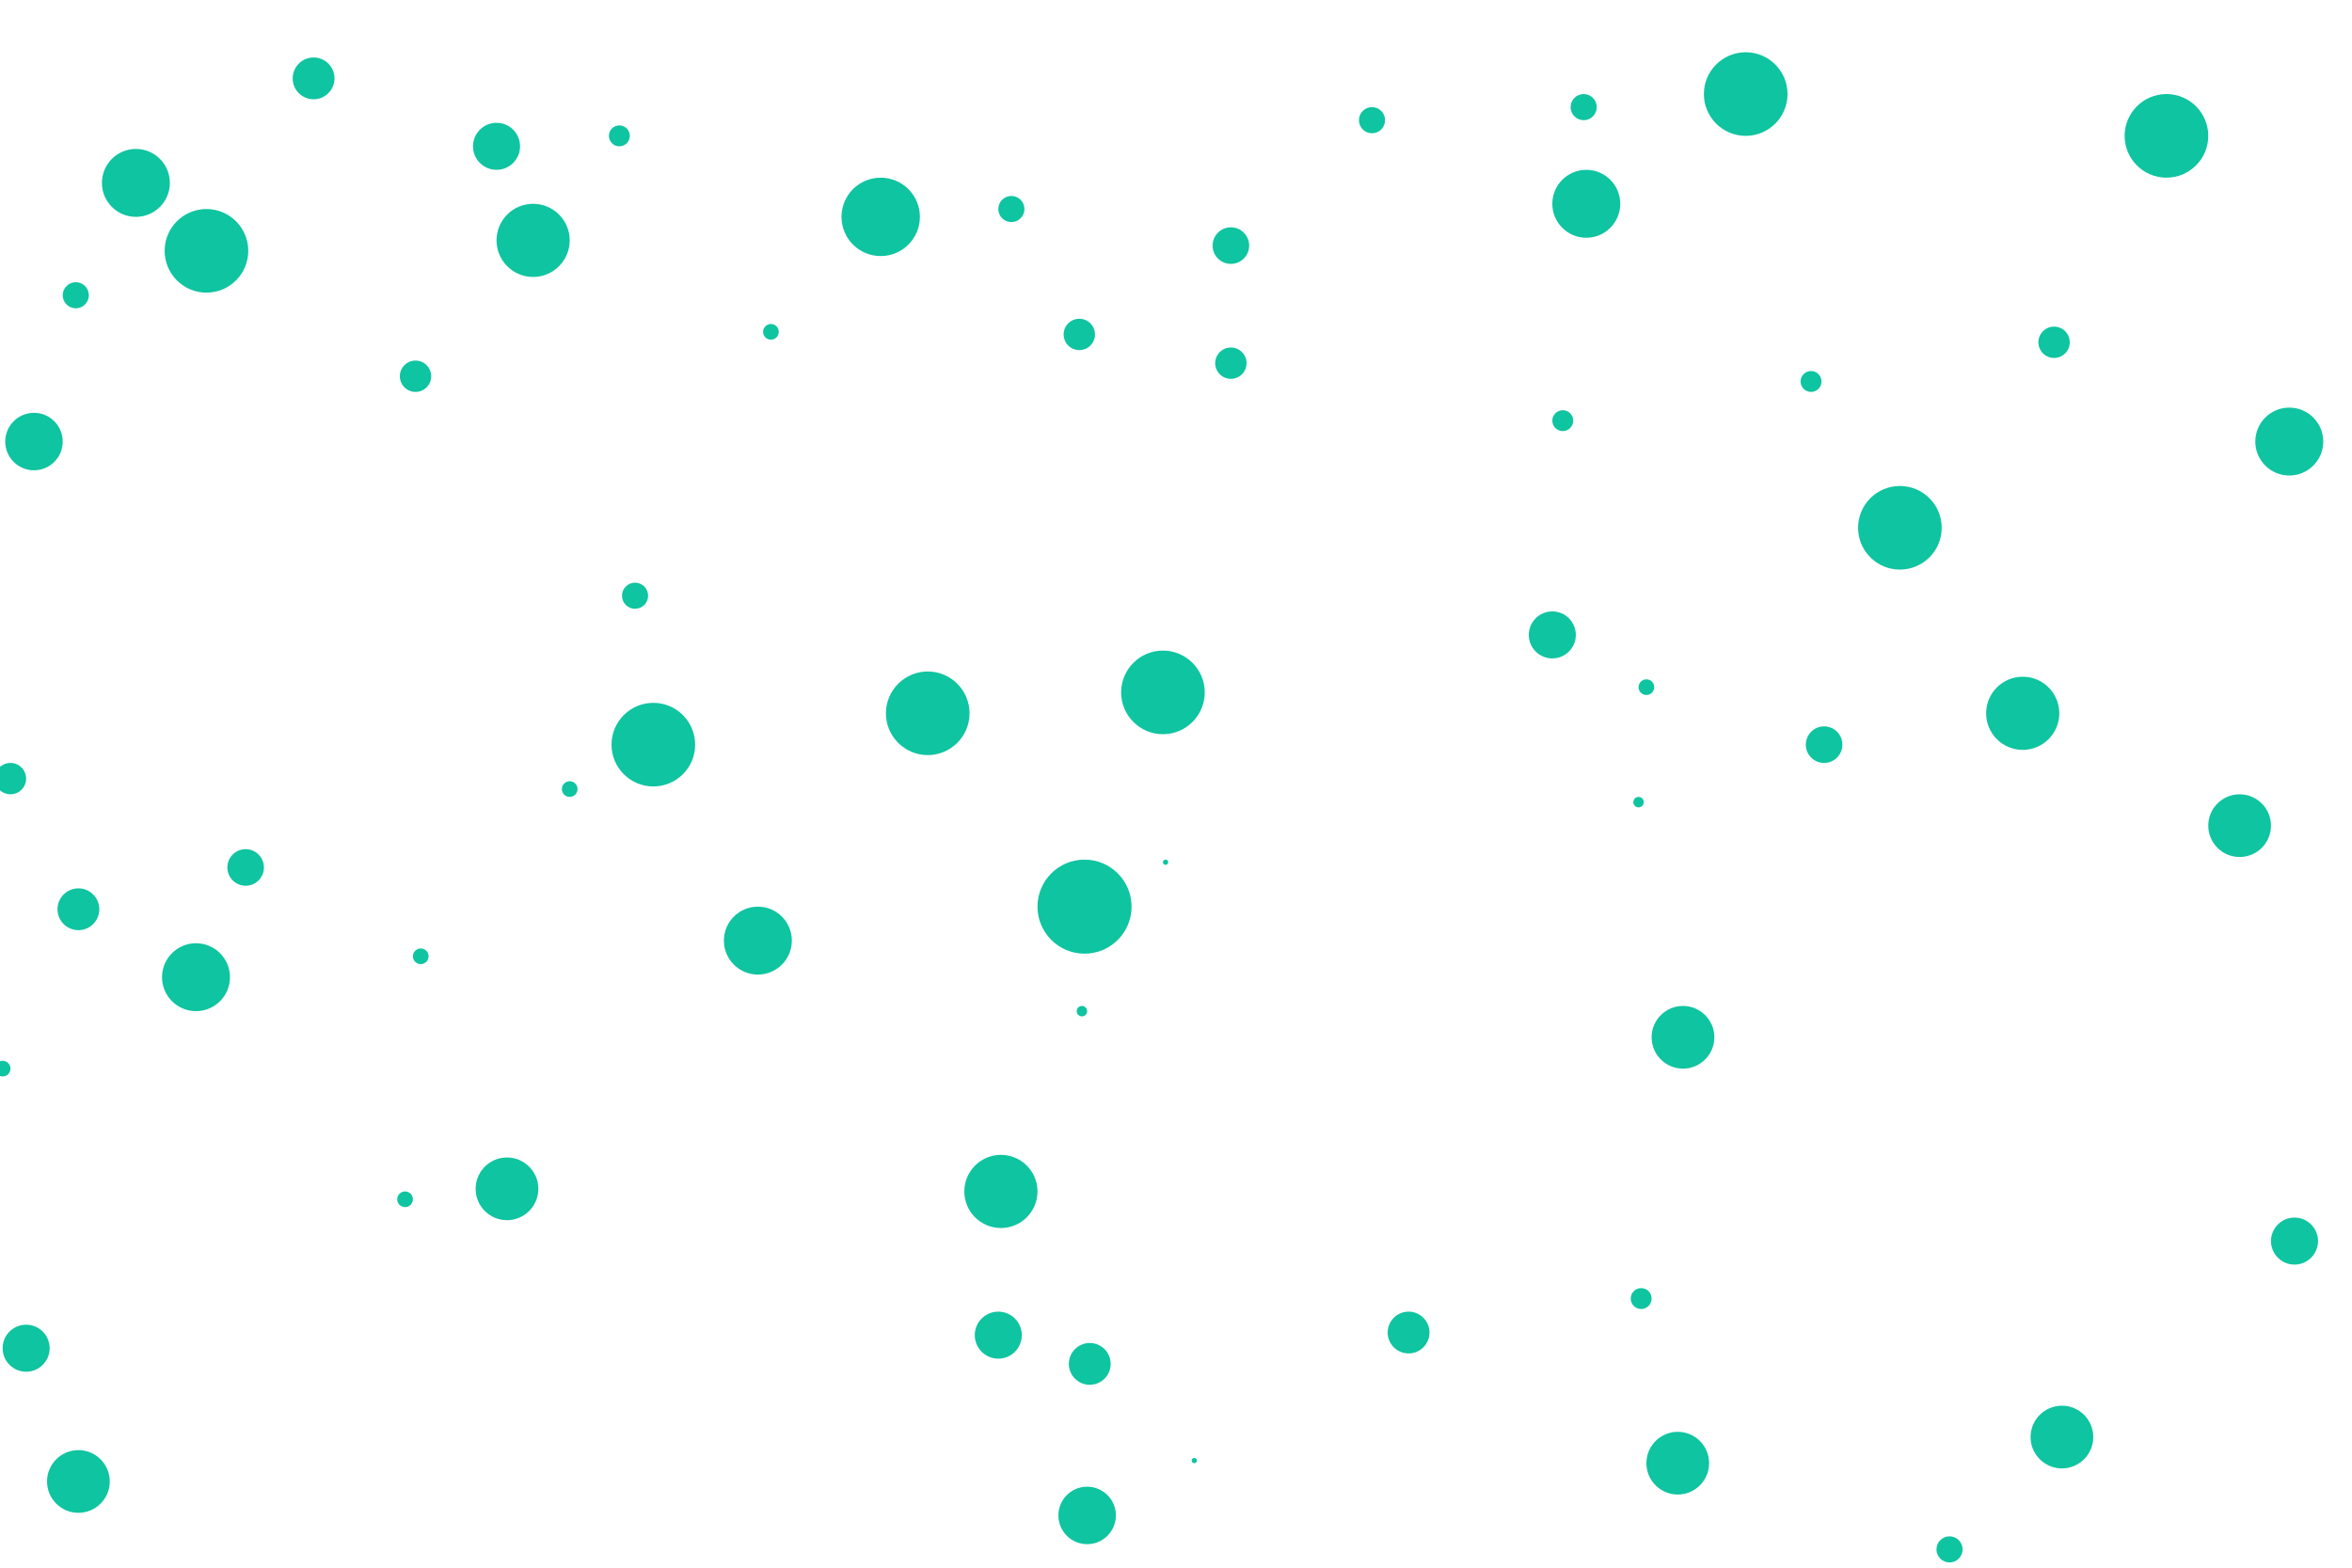 <svg id="visual" viewBox="0 0 900 600" width="900" height="600" xmlns="http://www.w3.org/2000/svg" xmlns:xlink="http://www.w3.org/1999/xlink" version="1.1"><g fill="#0FC4A0"><circle r="18" cx="415" cy="347"></circle><circle r="2" cx="414" cy="387"></circle><circle r="3" cx="1" cy="409"></circle><circle r="3" cx="295" cy="127"></circle><circle r="6" cx="413" cy="128"></circle><circle r="5" cx="387" cy="80"></circle><circle r="6" cx="159" cy="144"></circle><circle r="13" cx="607" cy="78"></circle><circle r="9" cx="594" cy="243"></circle><circle r="12" cx="642" cy="560"></circle><circle r="16" cx="355" cy="273"></circle><circle r="4" cx="237" cy="52"></circle><circle r="12" cx="194" cy="455"></circle><circle r="14" cx="383" cy="456"></circle><circle r="3" cx="630" cy="263"></circle><circle r="5" cx="29" cy="113"></circle><circle r="6" cx="471" cy="139"></circle><circle r="16" cx="829" cy="52"></circle><circle r="9" cx="190" cy="56"></circle><circle r="5" cx="746" cy="593"></circle><circle r="14" cx="204" cy="92"></circle><circle r="2" cx="627" cy="307"></circle><circle r="6" cx="4" cy="298"></circle><circle r="4" cx="693" cy="146"></circle><circle r="16" cx="727" cy="202"></circle><circle r="5" cx="243" cy="228"></circle><circle r="13" cx="290" cy="360"></circle><circle r="7" cx="471" cy="94"></circle><circle r="3" cx="218" cy="302"></circle><circle r="13" cx="75" cy="374"></circle><circle r="12" cx="30" cy="567"></circle><circle r="16" cx="79" cy="96"></circle><circle r="6" cx="786" cy="131"></circle><circle r="13" cx="52" cy="70"></circle><circle r="12" cx="857" cy="316"></circle><circle r="5" cx="525" cy="46"></circle><circle r="8" cx="120" cy="30"></circle><circle r="13" cx="876" cy="169"></circle><circle r="14" cx="774" cy="273"></circle><circle r="12" cx="789" cy="550"></circle><circle r="4" cx="598" cy="161"></circle><circle r="8" cx="30" cy="348"></circle><circle r="16" cx="250" cy="285"></circle><circle r="8" cx="417" cy="522"></circle><circle r="15" cx="337" cy="83"></circle><circle r="11" cx="416" cy="580"></circle><circle r="16" cx="445" cy="265"></circle><circle r="12" cx="644" cy="397"></circle><circle r="1" cx="446" cy="330"></circle><circle r="1" cx="457" cy="559"></circle><circle r="3" cx="155" cy="459"></circle><circle r="9" cx="878" cy="475"></circle><circle r="4" cx="628" cy="497"></circle><circle r="7" cx="698" cy="285"></circle><circle r="16" cx="668" cy="36"></circle><circle r="11" cx="13" cy="169"></circle><circle r="5" cx="606" cy="41"></circle><circle r="9" cx="382" cy="511"></circle><circle r="3" cx="161" cy="366"></circle><circle r="7" cx="94" cy="332"></circle><circle r="9" cx="10" cy="516"></circle><circle r="8" cx="539" cy="510"></circle></g></svg>